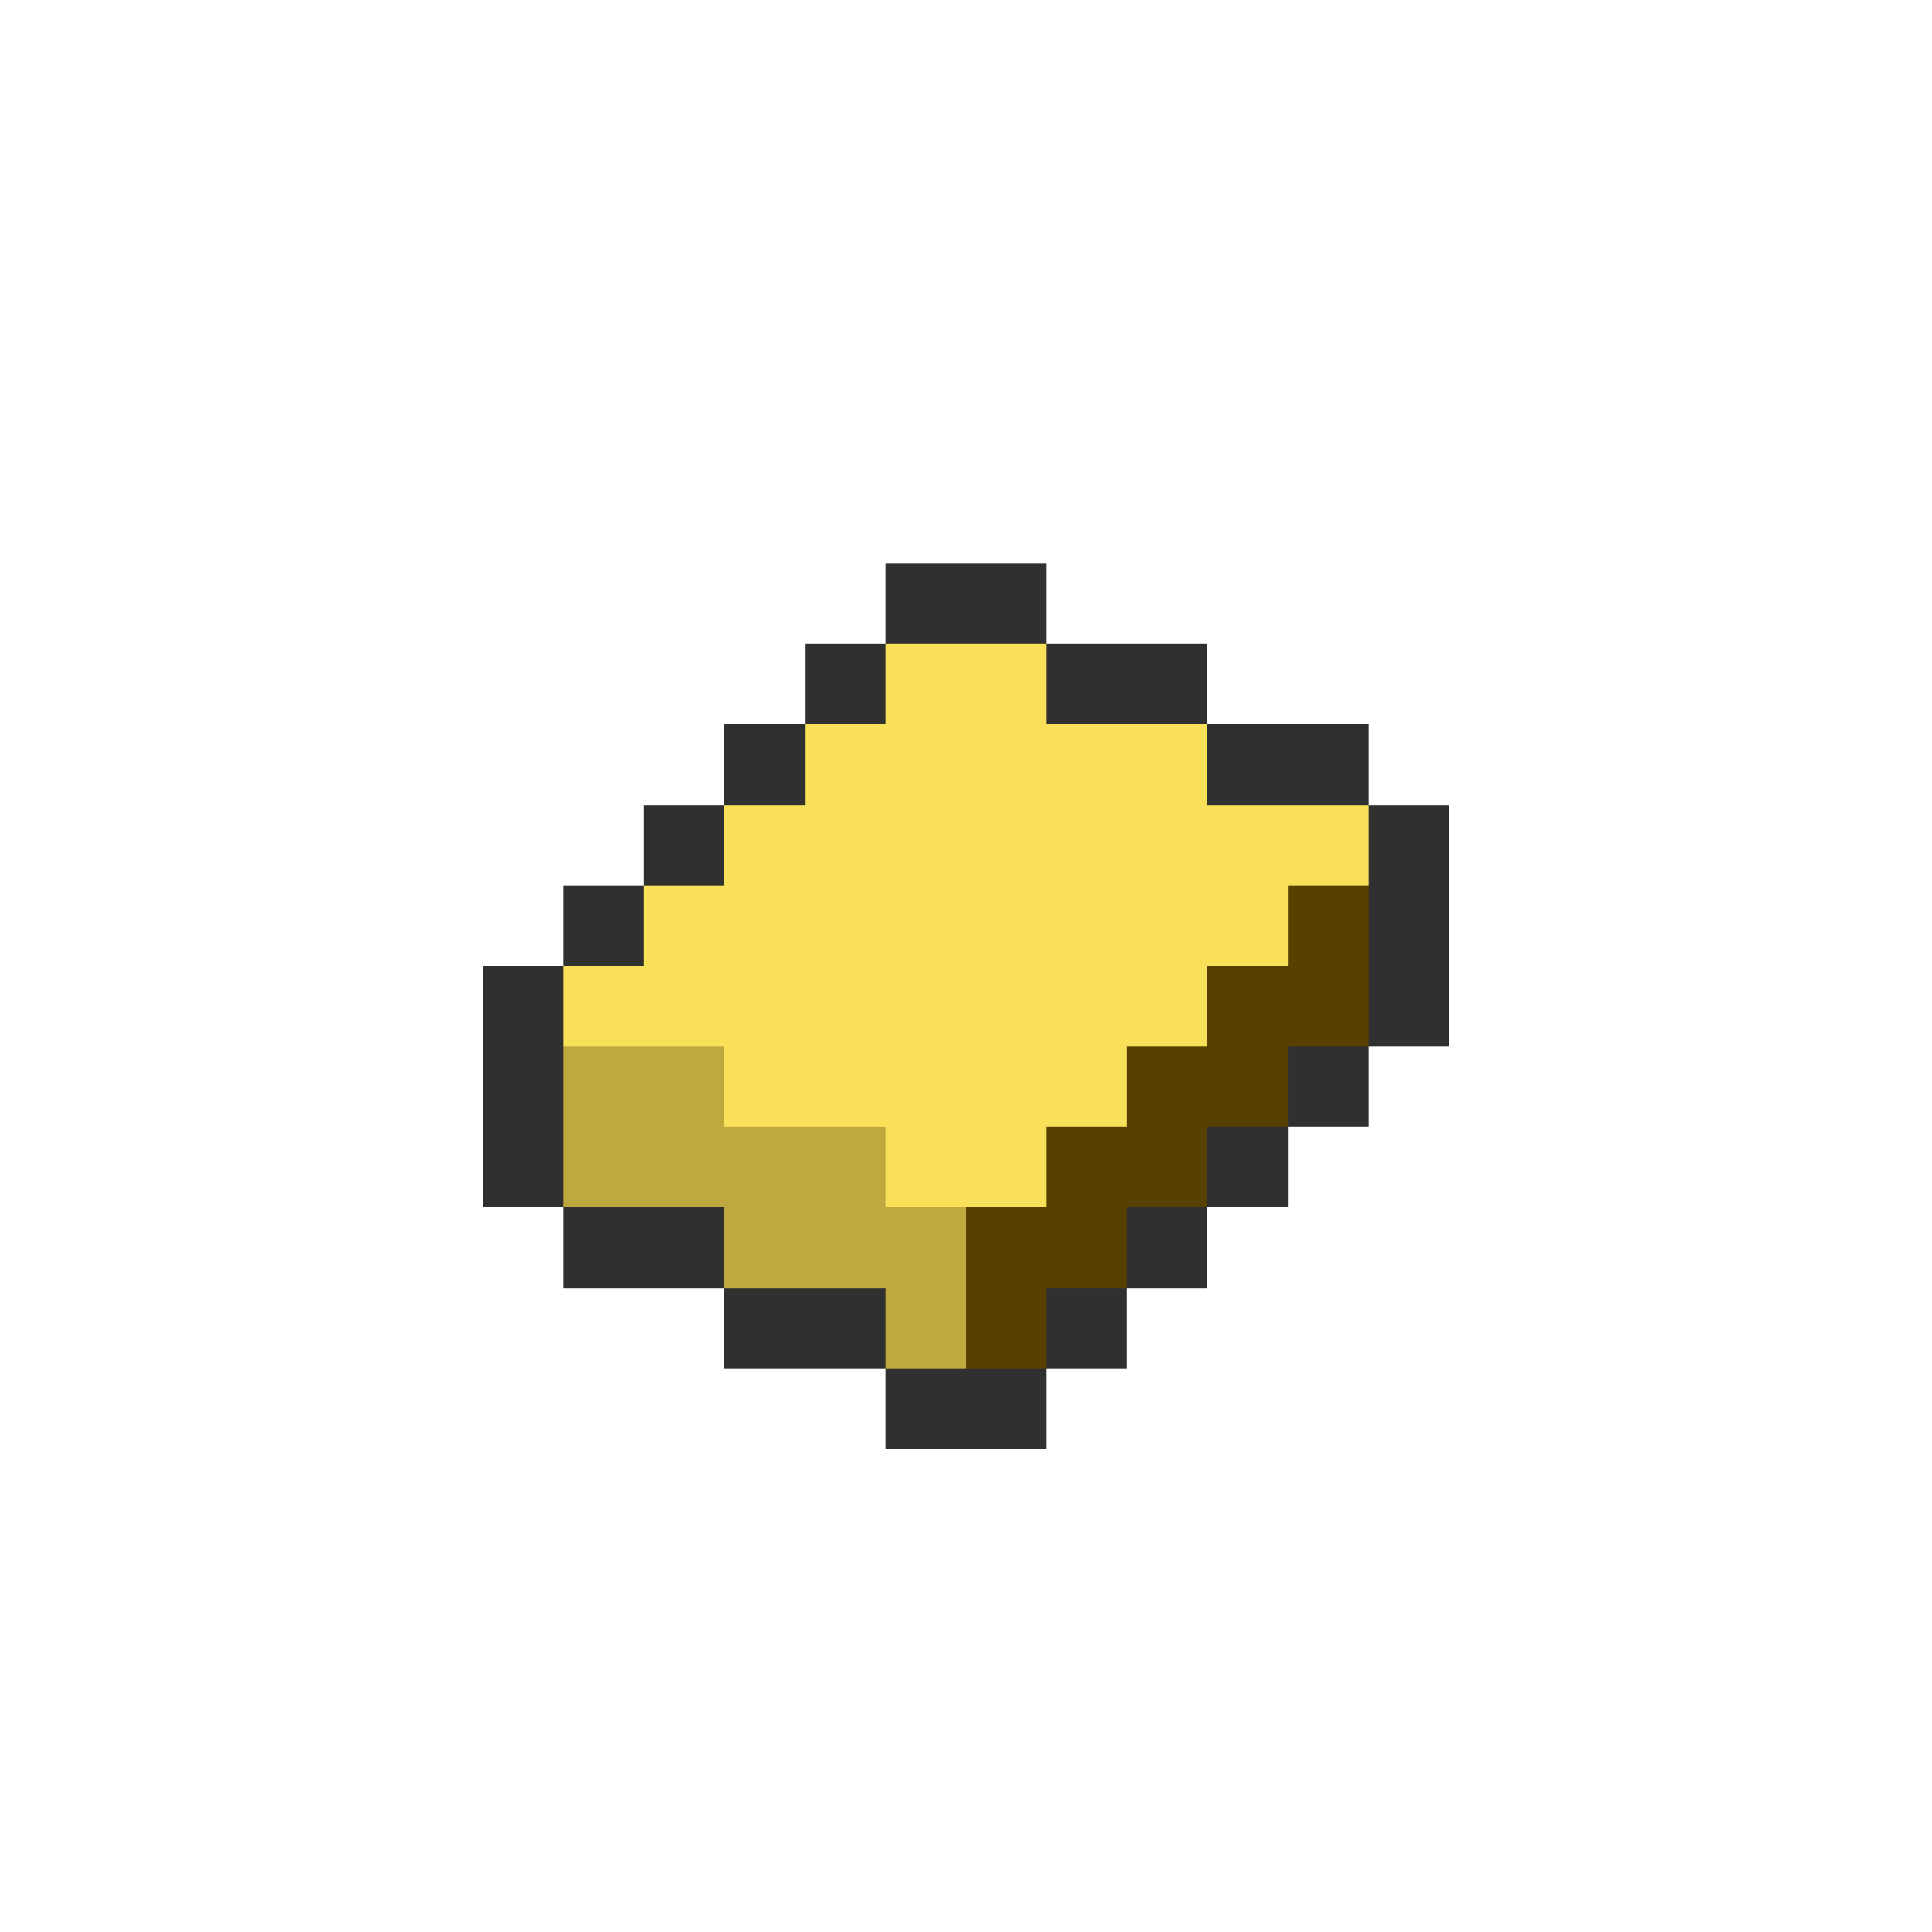 <svg xmlns="http://www.w3.org/2000/svg" viewBox="0 -0.5 24 24" shape-rendering="crispEdges">
<path stroke="#303030" d="M11 7h2M10 8h1M13 8h2M9 9h1M15 9h2M8 10h1M17 10h1M7 11h1M17 11h1M6 12h1M17 12h1M6 13h1M16 13h1M6 14h1M15 14h1M7 15h2M14 15h1M9 16h2M13 16h1M11 17h2" />
<path stroke="#f8e058" d="M11 8h2M10 9h5M9 10h8M8 11h8M7 12h8M9 13h5M11 14h2" />
<path stroke="#584000" d="M16 11h1M15 12h2M14 13h2M13 14h2M12 15h2M12 16h1" />
<path stroke="#c0a840" d="M7 13h2M7 14h4M9 15h3M11 16h1" />
</svg>